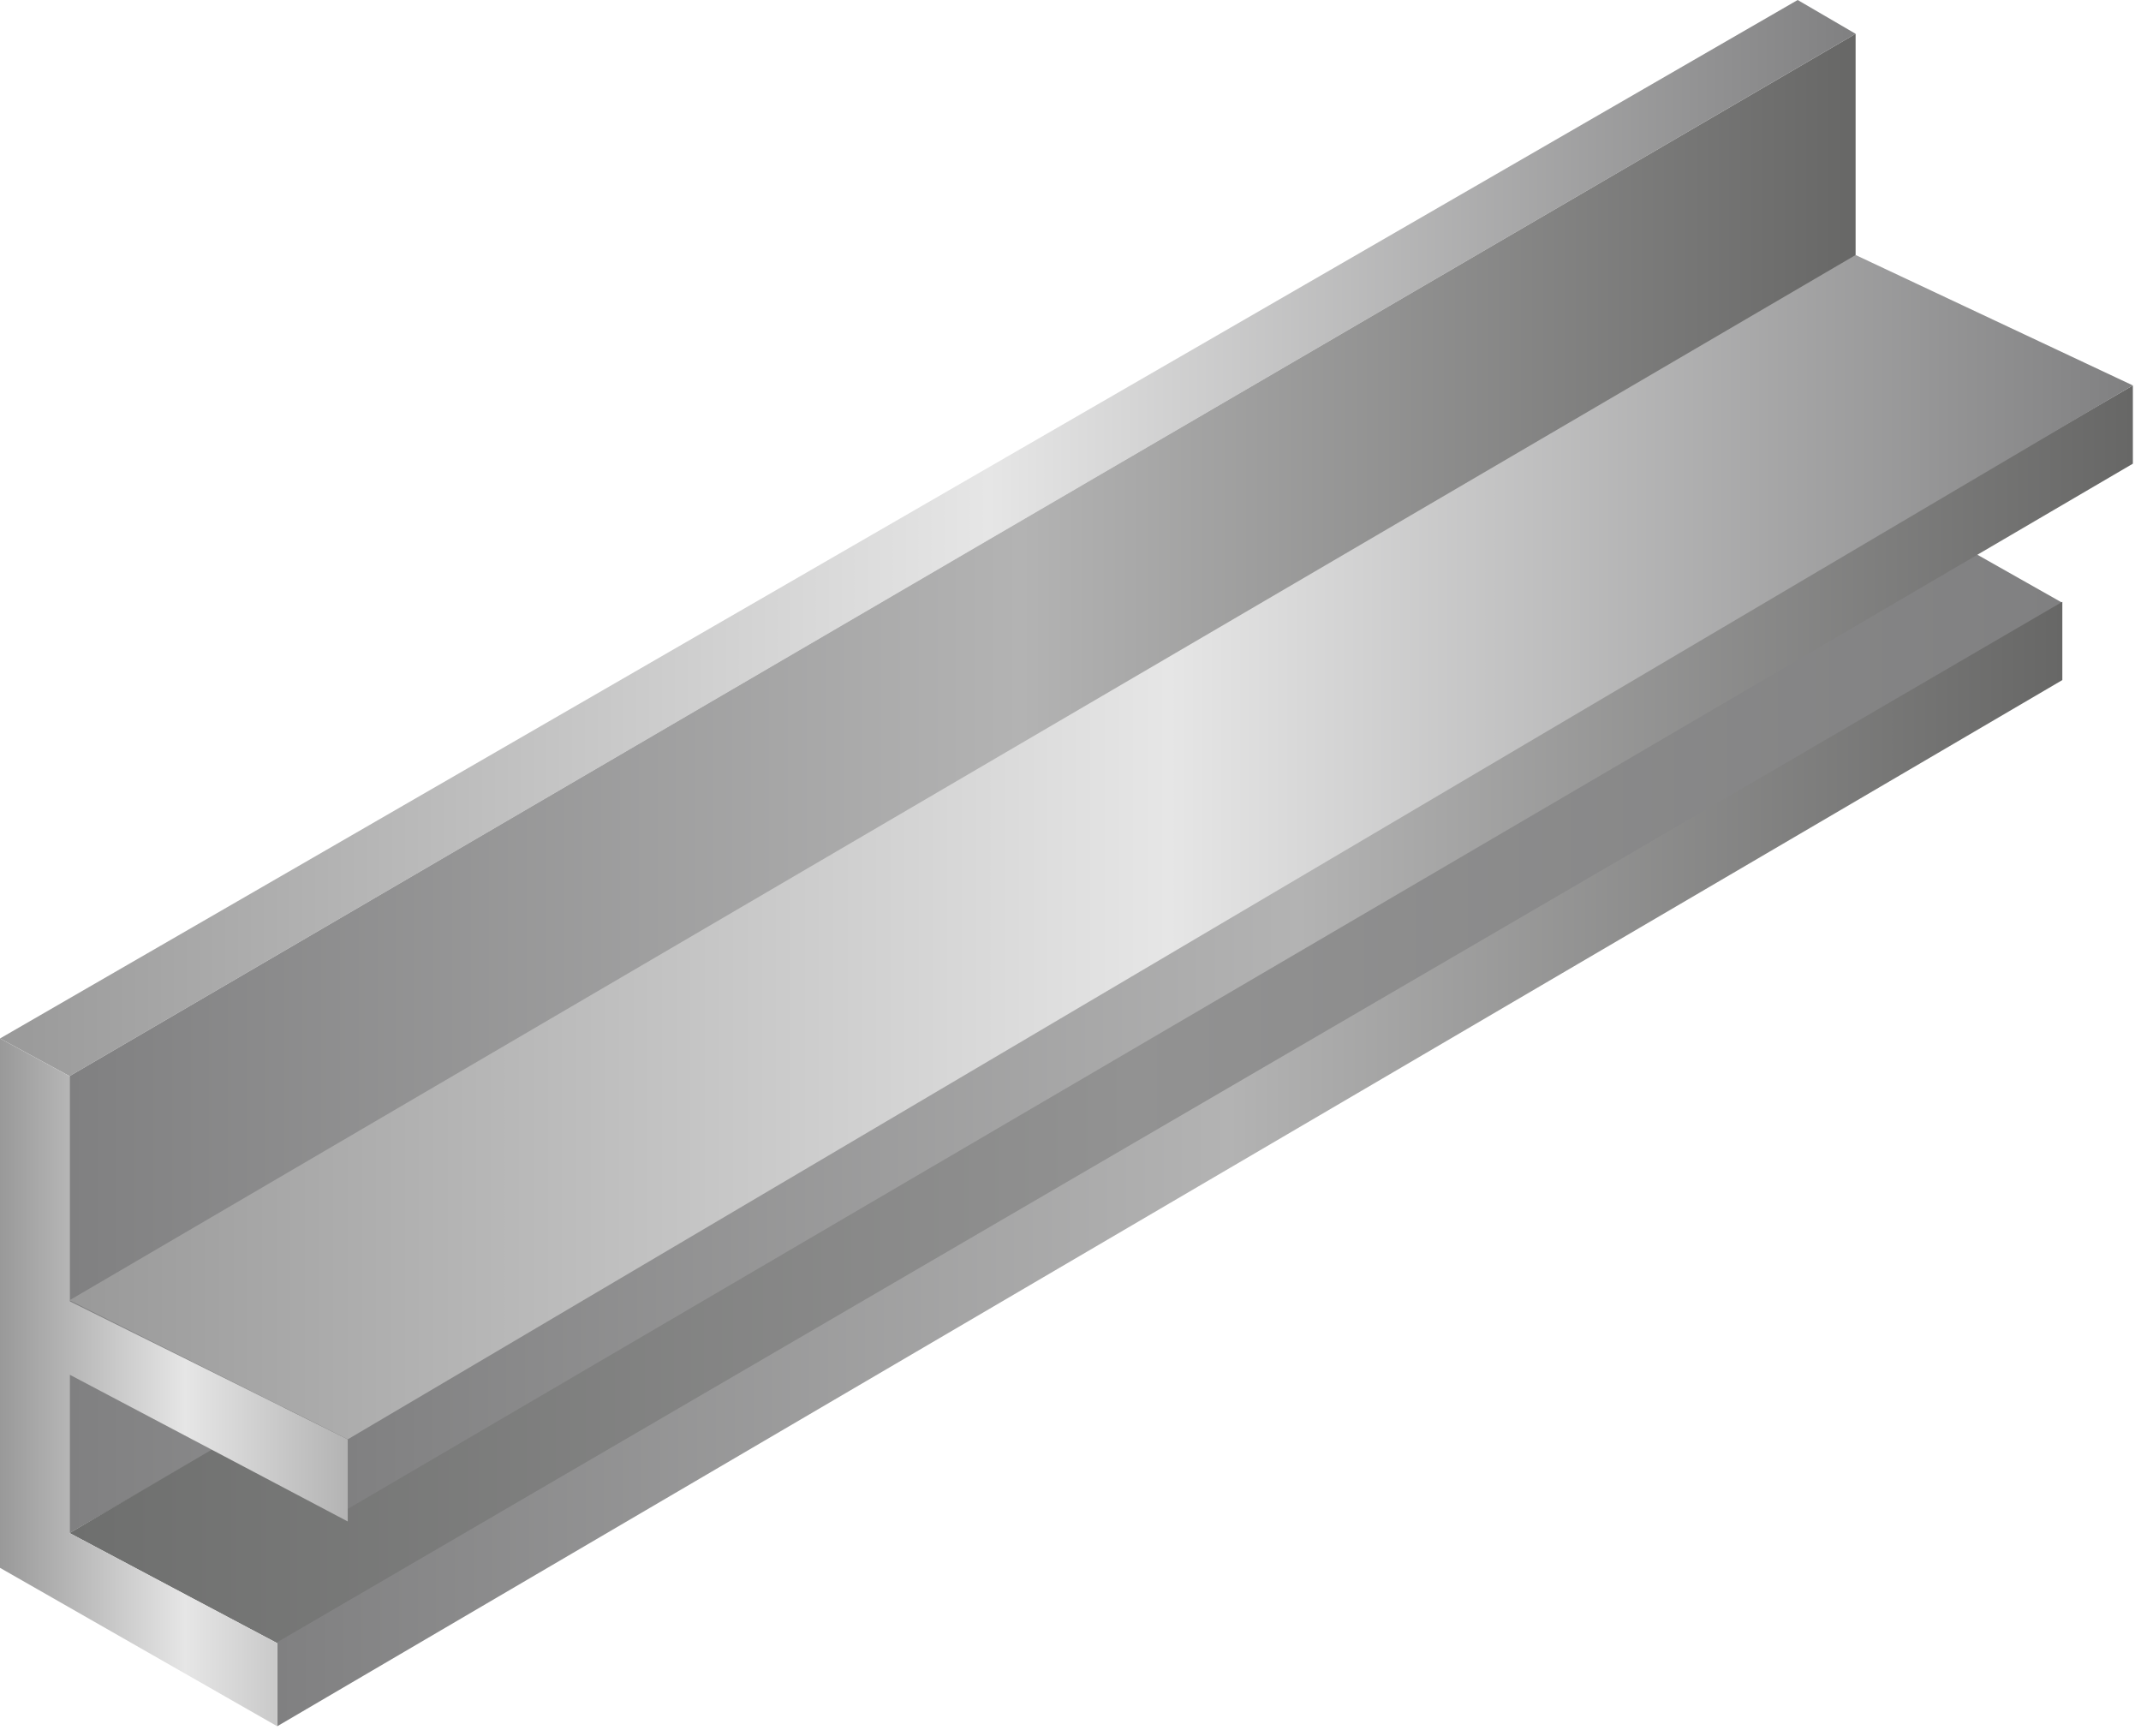 <svg width="206" height="167" viewBox="0 0 206 167" fill="none" xmlns="http://www.w3.org/2000/svg">
<path d="M172.965 0L0 99.913L6.692 103.537L178.542 3.253L172.965 0Z" fill="url(#paint0_linear)"/>
<path d="M6.691 147.5V120.733V103.538L178.541 3.254V48.238L6.691 147.5Z" fill="url(#paint1_linear)"/>
<path d="M26.674 158.094L6.691 147.498L178.541 46.749L198.431 57.995L26.674 158.094Z" fill="url(#paint2_linear)"/>
<path d="M26.674 166.087L198.431 65.431V57.902L26.674 158.001V166.087Z" fill="url(#paint3_linear)"/>
<path d="M33.461 145.176L205.218 44.612V37.084L33.461 137.09V145.176Z" fill="url(#paint4_linear)"/>
<path d="M33.459 146.384V138.484L6.692 125.193V103.538L0 99.913V150.845L26.674 166.088V158.095L6.692 147.499V132.257L33.459 146.384Z" fill="url(#paint5_linear)"/>
<path d="M6.691 125.099L33.459 138.483L205.216 37.083L178.541 24.536L6.691 125.099Z" fill="url(#paint6_linear)"/>
<defs>
<linearGradient id="paint0_linear" x1="0.008" y1="51.8" x2="178.545" y2="51.8" gradientUnits="userSpaceOnUse">
<stop stop-color="#999999"/>
<stop offset="0.533" stop-color="#E6E6E6"/>
<stop offset="1" stop-color="#808081"/>
</linearGradient>
<linearGradient id="paint1_linear" x1="6.661" y1="75.354" x2="178.545" y2="75.354" gradientUnits="userSpaceOnUse">
<stop stop-color="#808081"/>
<stop offset="0.533" stop-color="#B3B3B3"/>
<stop offset="1" stop-color="#676766"/>
</linearGradient>
<linearGradient id="paint2_linear" x1="6.661" y1="102.415" x2="198.411" y2="102.415" gradientUnits="userSpaceOnUse">
<stop stop-color="#6E6F6E"/>
<stop offset="0.533" stop-color="#929292"/>
<stop offset="1" stop-color="#808081"/>
</linearGradient>
<linearGradient id="paint3_linear" x1="26.715" y1="111.991" x2="198.41" y2="111.991" gradientUnits="userSpaceOnUse">
<stop stop-color="#808081"/>
<stop offset="0.533" stop-color="#B3B3B3"/>
<stop offset="1" stop-color="#676766"/>
</linearGradient>
<linearGradient id="paint4_linear" x1="33.483" y1="91.124" x2="205.178" y2="91.124" gradientUnits="userSpaceOnUse">
<stop stop-color="#808081"/>
<stop offset="0.533" stop-color="#B3B3B3"/>
<stop offset="1" stop-color="#676766"/>
</linearGradient>
<linearGradient id="paint5_linear" x1="0.008" y1="132.984" x2="33.481" y2="132.984" gradientUnits="userSpaceOnUse">
<stop stop-color="#999999"/>
<stop offset="0.533" stop-color="#E6E6E6"/>
<stop offset="1" stop-color="#B3B3B3"/>
</linearGradient>
<linearGradient id="paint6_linear" x1="6.661" y1="81.534" x2="205.176" y2="81.534" gradientUnits="userSpaceOnUse">
<stop stop-color="#999999"/>
<stop offset="0.533" stop-color="#E6E6E6"/>
<stop offset="1" stop-color="#808081"/>
</linearGradient>
</defs>
</svg>

